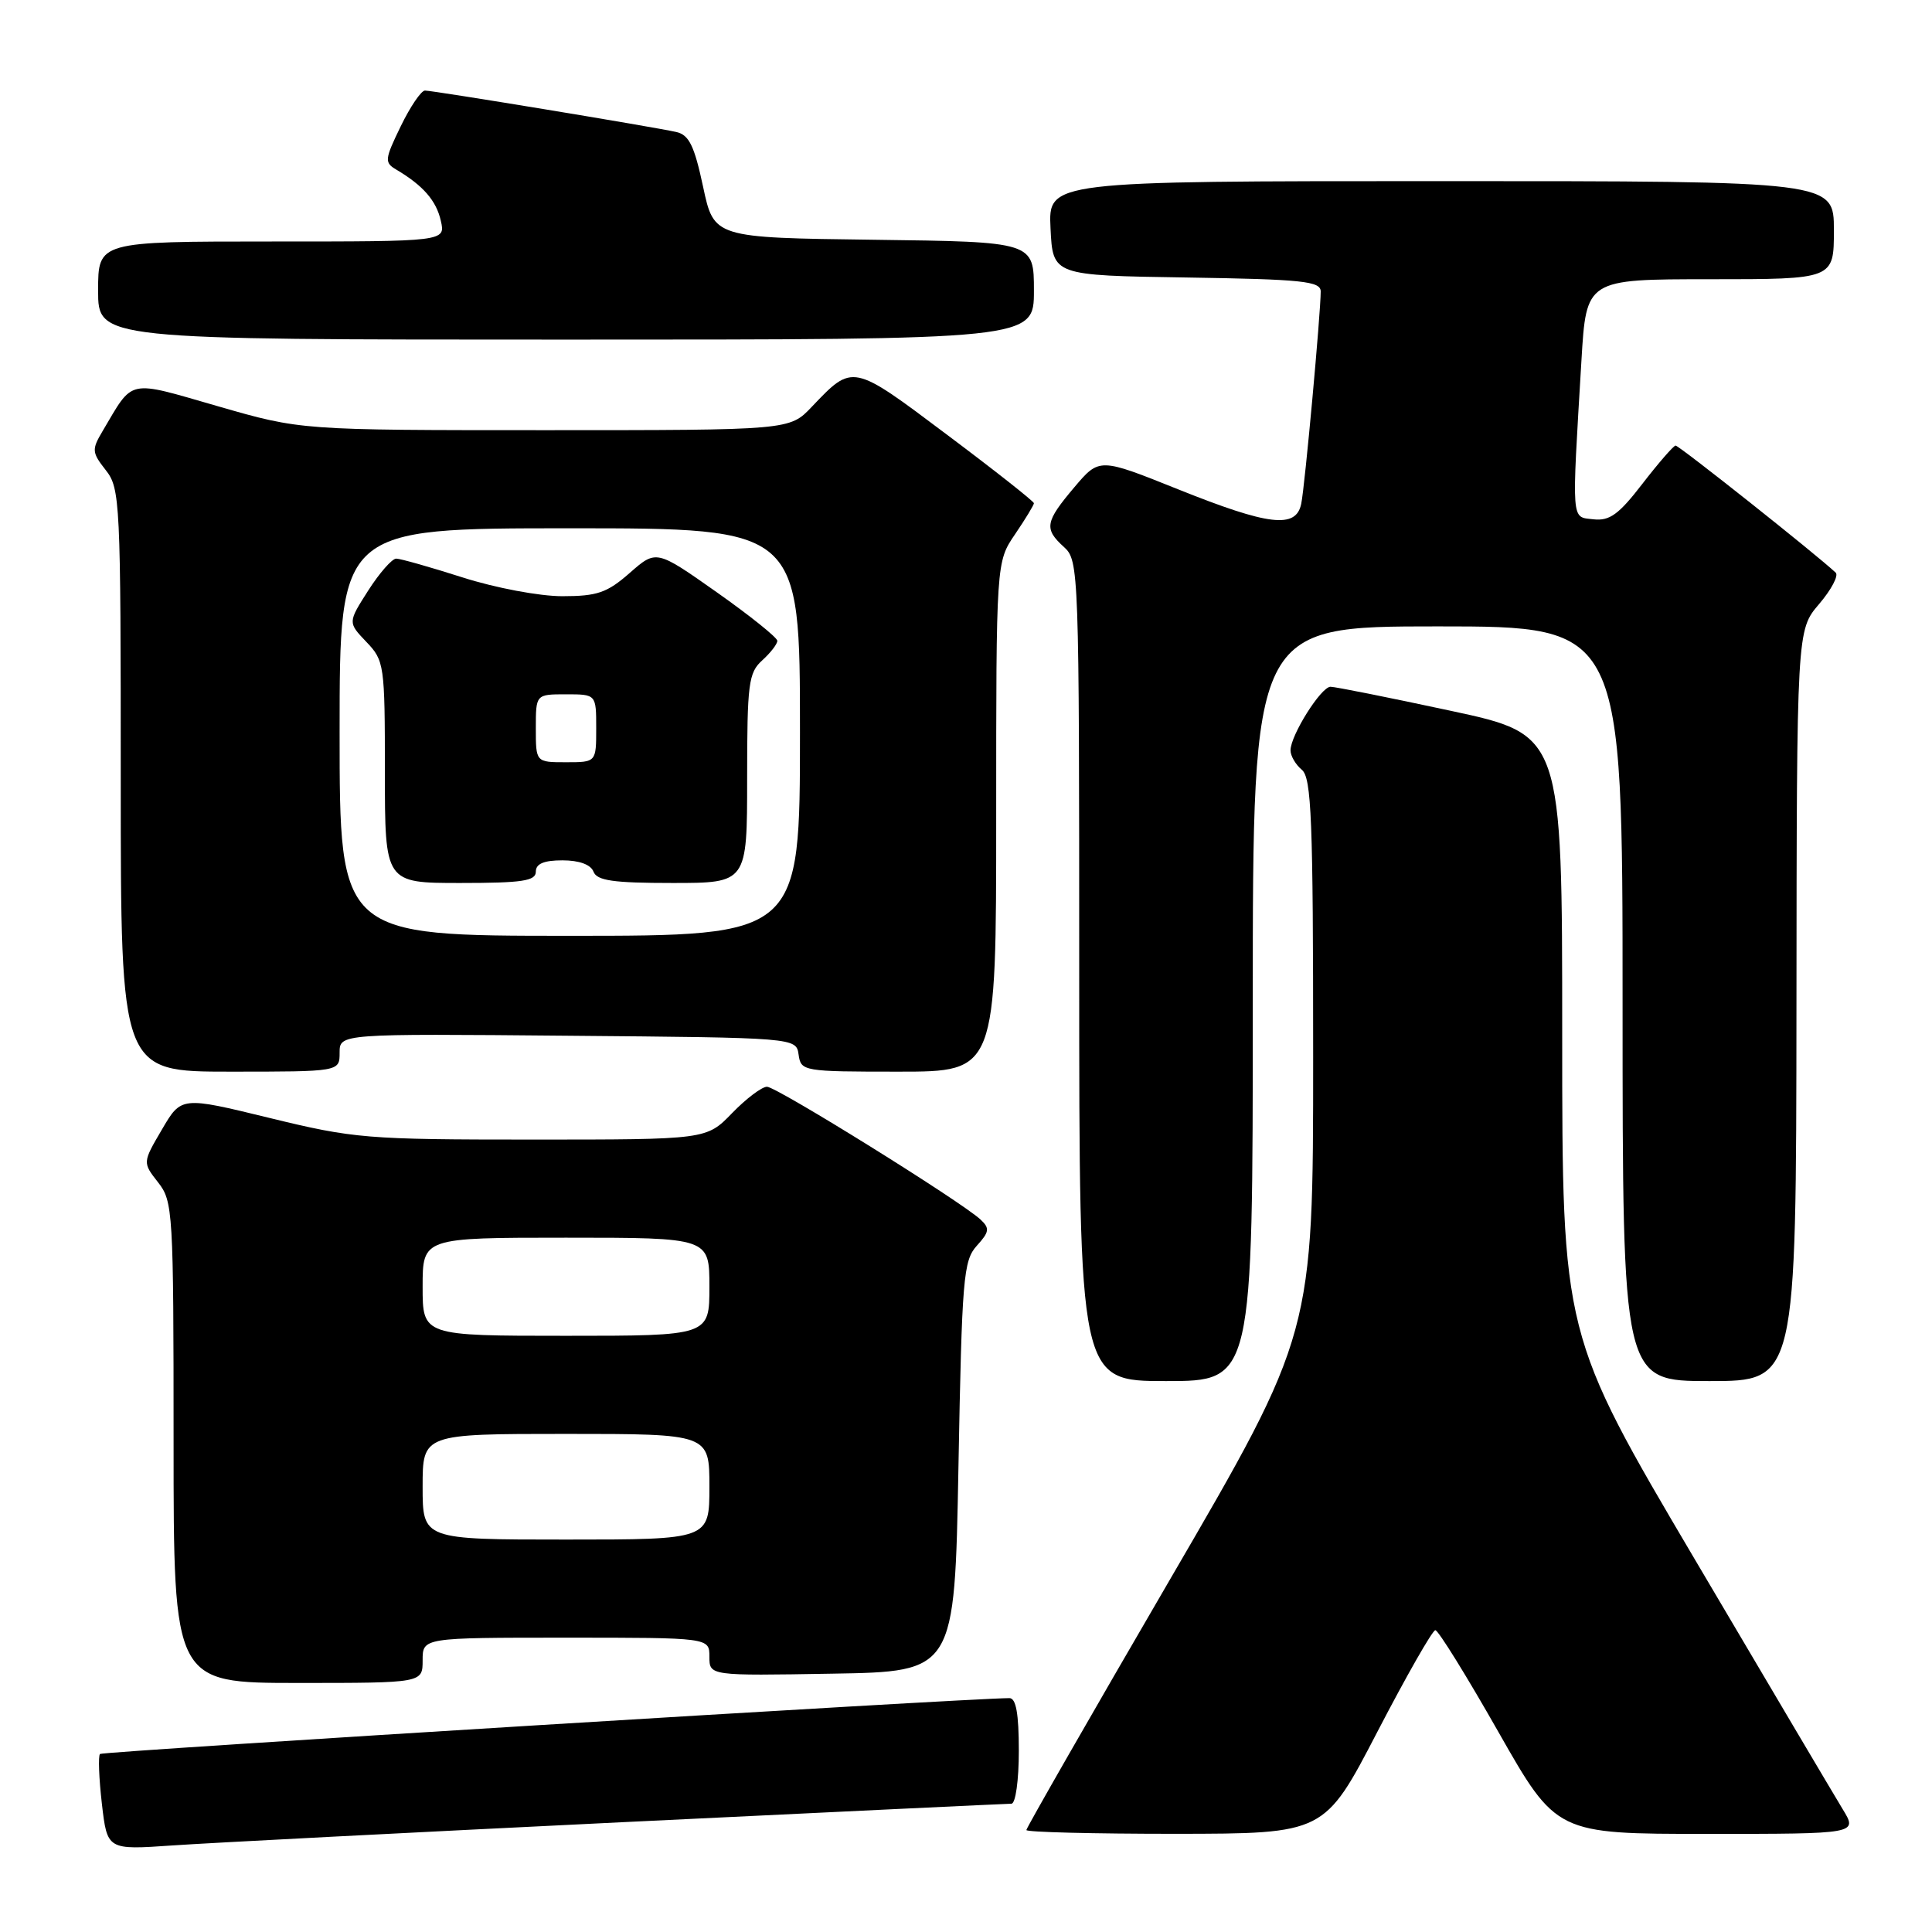 <?xml version="1.0" encoding="UTF-8" standalone="no"?>
<!DOCTYPE svg PUBLIC "-//W3C//DTD SVG 1.1//EN" "http://www.w3.org/Graphics/SVG/1.1/DTD/svg11.dtd" >
<svg xmlns="http://www.w3.org/2000/svg" xmlns:xlink="http://www.w3.org/1999/xlink" version="1.1" viewBox="0 0 256 256">
 <g >
 <path fill="currentColor"
d=" M 82.27 241.46 C 110.19 240.11 133.48 239.00 134.02 239.00 C 134.57 239.00 135.00 235.90 135.00 232.00 C 135.00 227.06 134.63 225.00 133.75 225.01 C 127.58 225.06 13.61 232.06 13.25 232.41 C 13.00 232.67 13.11 235.63 13.50 239.01 C 14.21 245.13 14.21 245.13 22.86 244.53 C 27.61 244.20 54.35 242.82 82.27 241.46 Z  M 182.50 229.49 C 186.35 222.08 189.81 216.01 190.19 216.01 C 190.57 216.00 194.33 222.07 198.55 229.50 C 206.23 243.00 206.23 243.00 226.20 243.00 C 246.16 243.00 246.16 243.00 244.18 239.75 C 243.09 237.96 234.28 223.08 224.60 206.67 C 207.00 176.85 207.00 176.85 207.00 137.10 C 207.00 97.35 207.00 97.35 192.21 94.18 C 184.07 92.43 176.91 91.00 176.30 91.00 C 175.05 91.00 171.00 97.43 171.00 99.43 C 171.00 100.16 171.68 101.32 172.50 102.00 C 173.78 103.07 174.00 108.55 174.00 139.98 C 174.00 176.71 174.00 176.71 155.00 209.34 C 144.55 227.29 136.00 242.21 136.00 242.49 C 136.00 242.77 144.89 242.99 155.75 242.99 C 175.50 242.97 175.50 242.97 182.50 229.49 Z  M 56.00 220.00 C 56.00 217.00 56.00 217.00 75.00 217.00 C 94.00 217.00 94.00 217.00 94.00 219.52 C 94.00 222.05 94.00 222.05 110.25 221.77 C 126.50 221.50 126.50 221.50 127.00 194.35 C 127.46 169.32 127.65 167.04 129.43 165.07 C 131.10 163.23 131.17 162.76 129.93 161.60 C 127.38 159.22 102.91 144.00 101.63 144.00 C 100.95 144.00 98.87 145.57 97.00 147.50 C 93.61 151.00 93.61 151.00 70.53 151.00 C 48.55 151.00 46.90 150.86 35.74 148.14 C 24.02 145.28 24.02 145.28 21.46 149.66 C 18.89 154.04 18.89 154.04 20.94 156.66 C 22.92 159.17 23.00 160.50 23.00 191.13 C 23.00 223.00 23.00 223.00 39.50 223.00 C 56.00 223.00 56.00 223.00 56.00 220.00 Z  M 166.00 133.00 C 166.00 83.00 166.00 83.00 190.50 83.00 C 215.00 83.00 215.00 83.00 215.00 133.00 C 215.00 183.00 215.00 183.00 226.50 183.00 C 238.00 183.00 238.00 183.00 238.04 133.25 C 238.08 83.50 238.08 83.50 241.04 80.04 C 242.66 78.14 243.65 76.27 243.24 75.88 C 240.79 73.56 222.46 59.01 222.02 59.04 C 221.74 59.07 219.76 61.34 217.63 64.10 C 214.49 68.18 213.28 69.05 211.13 68.81 C 208.17 68.46 208.25 69.57 209.55 47.75 C 210.19 37.00 210.19 37.00 226.60 37.00 C 243.00 37.00 243.00 37.00 243.00 30.50 C 243.00 24.00 243.00 24.00 190.95 24.00 C 138.90 24.00 138.90 24.00 139.20 30.25 C 139.50 36.50 139.50 36.50 157.25 36.77 C 172.60 37.01 175.00 37.26 175.00 38.62 C 175.00 41.47 172.90 64.46 172.42 66.75 C 171.74 70.09 168.13 69.66 156.09 64.83 C 145.67 60.65 145.67 60.65 142.35 64.57 C 138.47 69.16 138.31 70.07 141.00 72.50 C 142.95 74.27 143.00 75.58 143.00 128.65 C 143.00 183.00 143.00 183.00 154.50 183.00 C 166.00 183.00 166.00 183.00 166.00 133.00 Z  M 45.00 139.49 C 45.00 136.97 45.00 136.97 75.25 137.24 C 105.50 137.50 105.50 137.50 105.82 139.75 C 106.13 141.95 106.42 142.00 119.07 142.00 C 132.00 142.00 132.00 142.00 132.00 108.23 C 132.00 74.46 132.00 74.46 134.50 70.79 C 135.88 68.76 137.00 66.91 137.00 66.68 C 137.00 66.44 131.82 62.35 125.48 57.60 C 112.89 48.14 113.03 48.17 107.56 53.91 C 104.63 57.00 104.63 57.00 72.25 57.00 C 39.87 57.00 39.87 57.00 28.91 53.84 C 16.72 50.33 17.75 50.11 13.59 57.13 C 12.14 59.57 12.17 59.95 14.01 62.29 C 15.92 64.71 16.00 66.42 16.00 103.41 C 16.00 142.00 16.00 142.00 30.50 142.00 C 45.00 142.00 45.00 142.00 45.00 139.49 Z  M 137.00 38.52 C 137.00 32.04 137.00 32.04 115.80 31.77 C 94.60 31.50 94.60 31.50 93.16 24.73 C 92.00 19.30 91.30 17.87 89.61 17.49 C 86.60 16.81 57.41 12.00 56.31 12.00 C 55.81 12.00 54.36 14.13 53.10 16.73 C 50.96 21.14 50.92 21.54 52.52 22.48 C 56.06 24.58 57.81 26.58 58.41 29.25 C 59.04 32.00 59.04 32.00 36.02 32.00 C 13.00 32.00 13.00 32.00 13.00 38.50 C 13.00 45.00 13.00 45.00 75.00 45.00 C 137.00 45.00 137.00 45.00 137.00 38.52 Z  M 56.00 197.00 C 56.00 190.00 56.00 190.00 75.00 190.00 C 94.00 190.00 94.00 190.00 94.00 197.00 C 94.00 204.00 94.00 204.00 75.00 204.00 C 56.00 204.00 56.00 204.00 56.00 197.00 Z  M 56.00 170.50 C 56.00 164.00 56.00 164.00 75.00 164.00 C 94.00 164.00 94.00 164.00 94.00 170.50 C 94.00 177.00 94.00 177.00 75.00 177.00 C 56.00 177.00 56.00 177.00 56.00 170.50 Z  M 45.00 97.00 C 45.00 70.00 45.00 70.00 75.50 70.00 C 106.00 70.00 106.00 70.00 106.00 97.00 C 106.00 124.00 106.00 124.00 75.50 124.00 C 45.00 124.00 45.00 124.00 45.00 97.00 Z  M 71.00 115.50 C 71.00 114.45 72.06 114.00 74.53 114.00 C 76.75 114.00 78.28 114.56 78.64 115.50 C 79.10 116.69 81.24 117.00 89.11 117.00 C 99.00 117.00 99.00 117.00 99.00 103.15 C 99.00 90.58 99.18 89.14 101.00 87.50 C 102.10 86.50 103.00 85.34 103.00 84.91 C 103.00 84.49 99.39 81.59 94.98 78.48 C 86.96 72.83 86.96 72.83 83.44 75.92 C 80.44 78.55 79.14 79.00 74.50 79.00 C 71.48 79.00 65.63 77.90 61.29 76.51 C 57.00 75.14 53.05 74.02 52.50 74.02 C 51.95 74.02 50.28 75.92 48.79 78.25 C 46.09 82.48 46.09 82.48 48.54 85.05 C 50.92 87.53 51.00 88.06 51.00 102.30 C 51.00 117.00 51.00 117.00 61.00 117.00 C 69.22 117.00 71.00 116.73 71.00 115.50 Z  M 71.00 96.50 C 71.00 92.00 71.00 92.00 75.00 92.00 C 79.00 92.00 79.00 92.00 79.00 96.50 C 79.00 101.00 79.00 101.00 75.00 101.00 C 71.00 101.00 71.00 101.00 71.00 96.50 Z "/>
</g>
</svg>